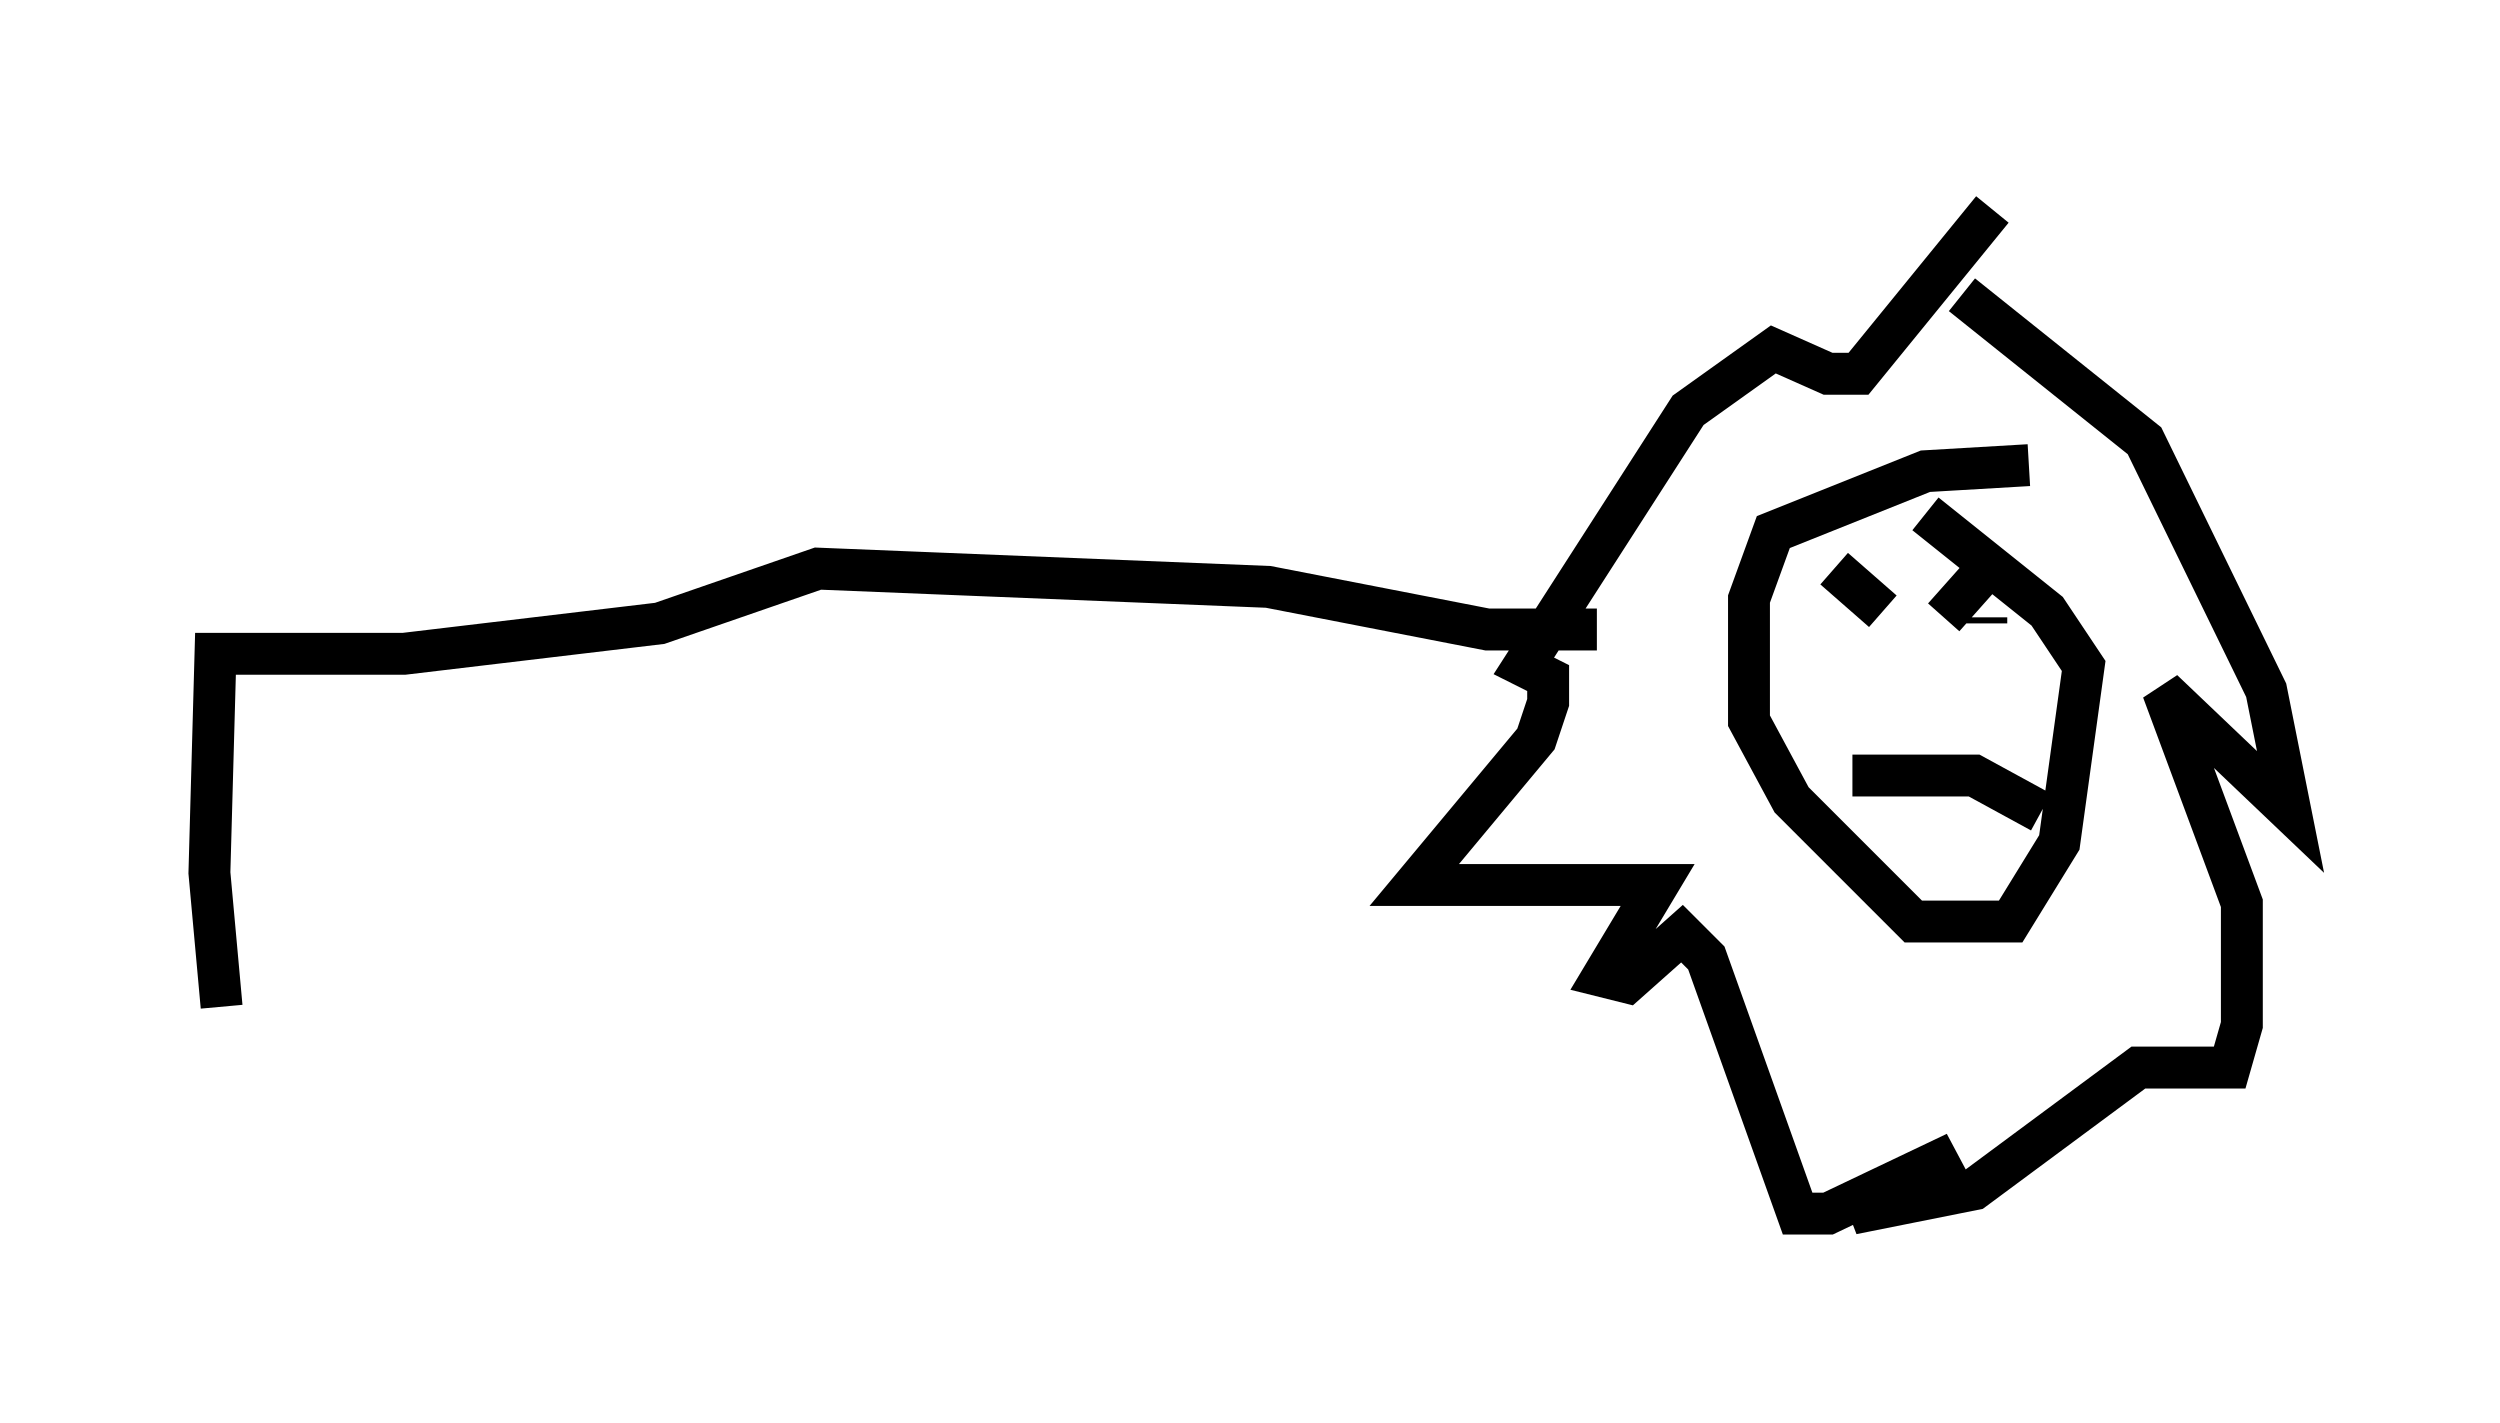 <?xml version="1.0" encoding="utf-8" ?>
<svg baseProfile="full" height="33.966" version="1.1" width="59.676" xmlns="http://www.w3.org/2000/svg" xmlns:ev="http://www.w3.org/2001/xml-events" xmlns:xlink="http://www.w3.org/1999/xlink"><defs /><rect fill="white" height="33.966" width="59.676" x="0" y="0" /><path d="M47.559, 5.581 m0.0, -0.581 l-3.196, 3.922 -0.726, 0.0 l-1.307, -0.581 -2.034, 1.453 l-3.922, 6.101 0.581, 0.291 l0.0, 0.581 -0.291, 0.872 l-2.905, 3.486 5.81, 0.0 l-1.307, 2.179 0.581, 0.145 l1.307, -1.162 0.581, 0.581 l2.179, 6.101 0.726, 0.0 l3.05, -1.453 -2.469, 1.453 l2.905, -0.581 3.922, -2.905 l2.179, 0.0 0.291, -1.017 l0.0, -2.905 -1.888, -5.084 l3.05, 2.905 -0.581, -2.905 l-2.905, -5.955 -4.358, -3.486 m1.598, 4.067 l-2.469, 0.145 -3.631, 1.453 l-0.581, 1.598 0.0, 2.905 l1.017, 1.888 2.905, 2.905 l2.324, 0.0 1.162, -1.888 l0.581, -4.212 -0.872, -1.307 l-2.905, -2.324 m-1.743, 6.246 l2.905, 0.0 1.598, 0.872 m-1.453, -5.229 l0.0, 0.0 m-3.486, -0.581 l1.162, 1.017 m2.615, -1.162 l-1.162, 1.307 m1.017, 0.0 l0.0, 0.145 m-3.486, 0.0 l0.0, 0.0 m-5.81, 0.145 l-2.615, 0.0 -5.229, -1.017 l-10.749, -0.436 -3.777, 1.307 l-6.101, 0.726 -4.503, 0.0 l-0.145, 5.229 0.291, 3.196 " fill="none" stroke="black" stroke-width="1" /></svg>